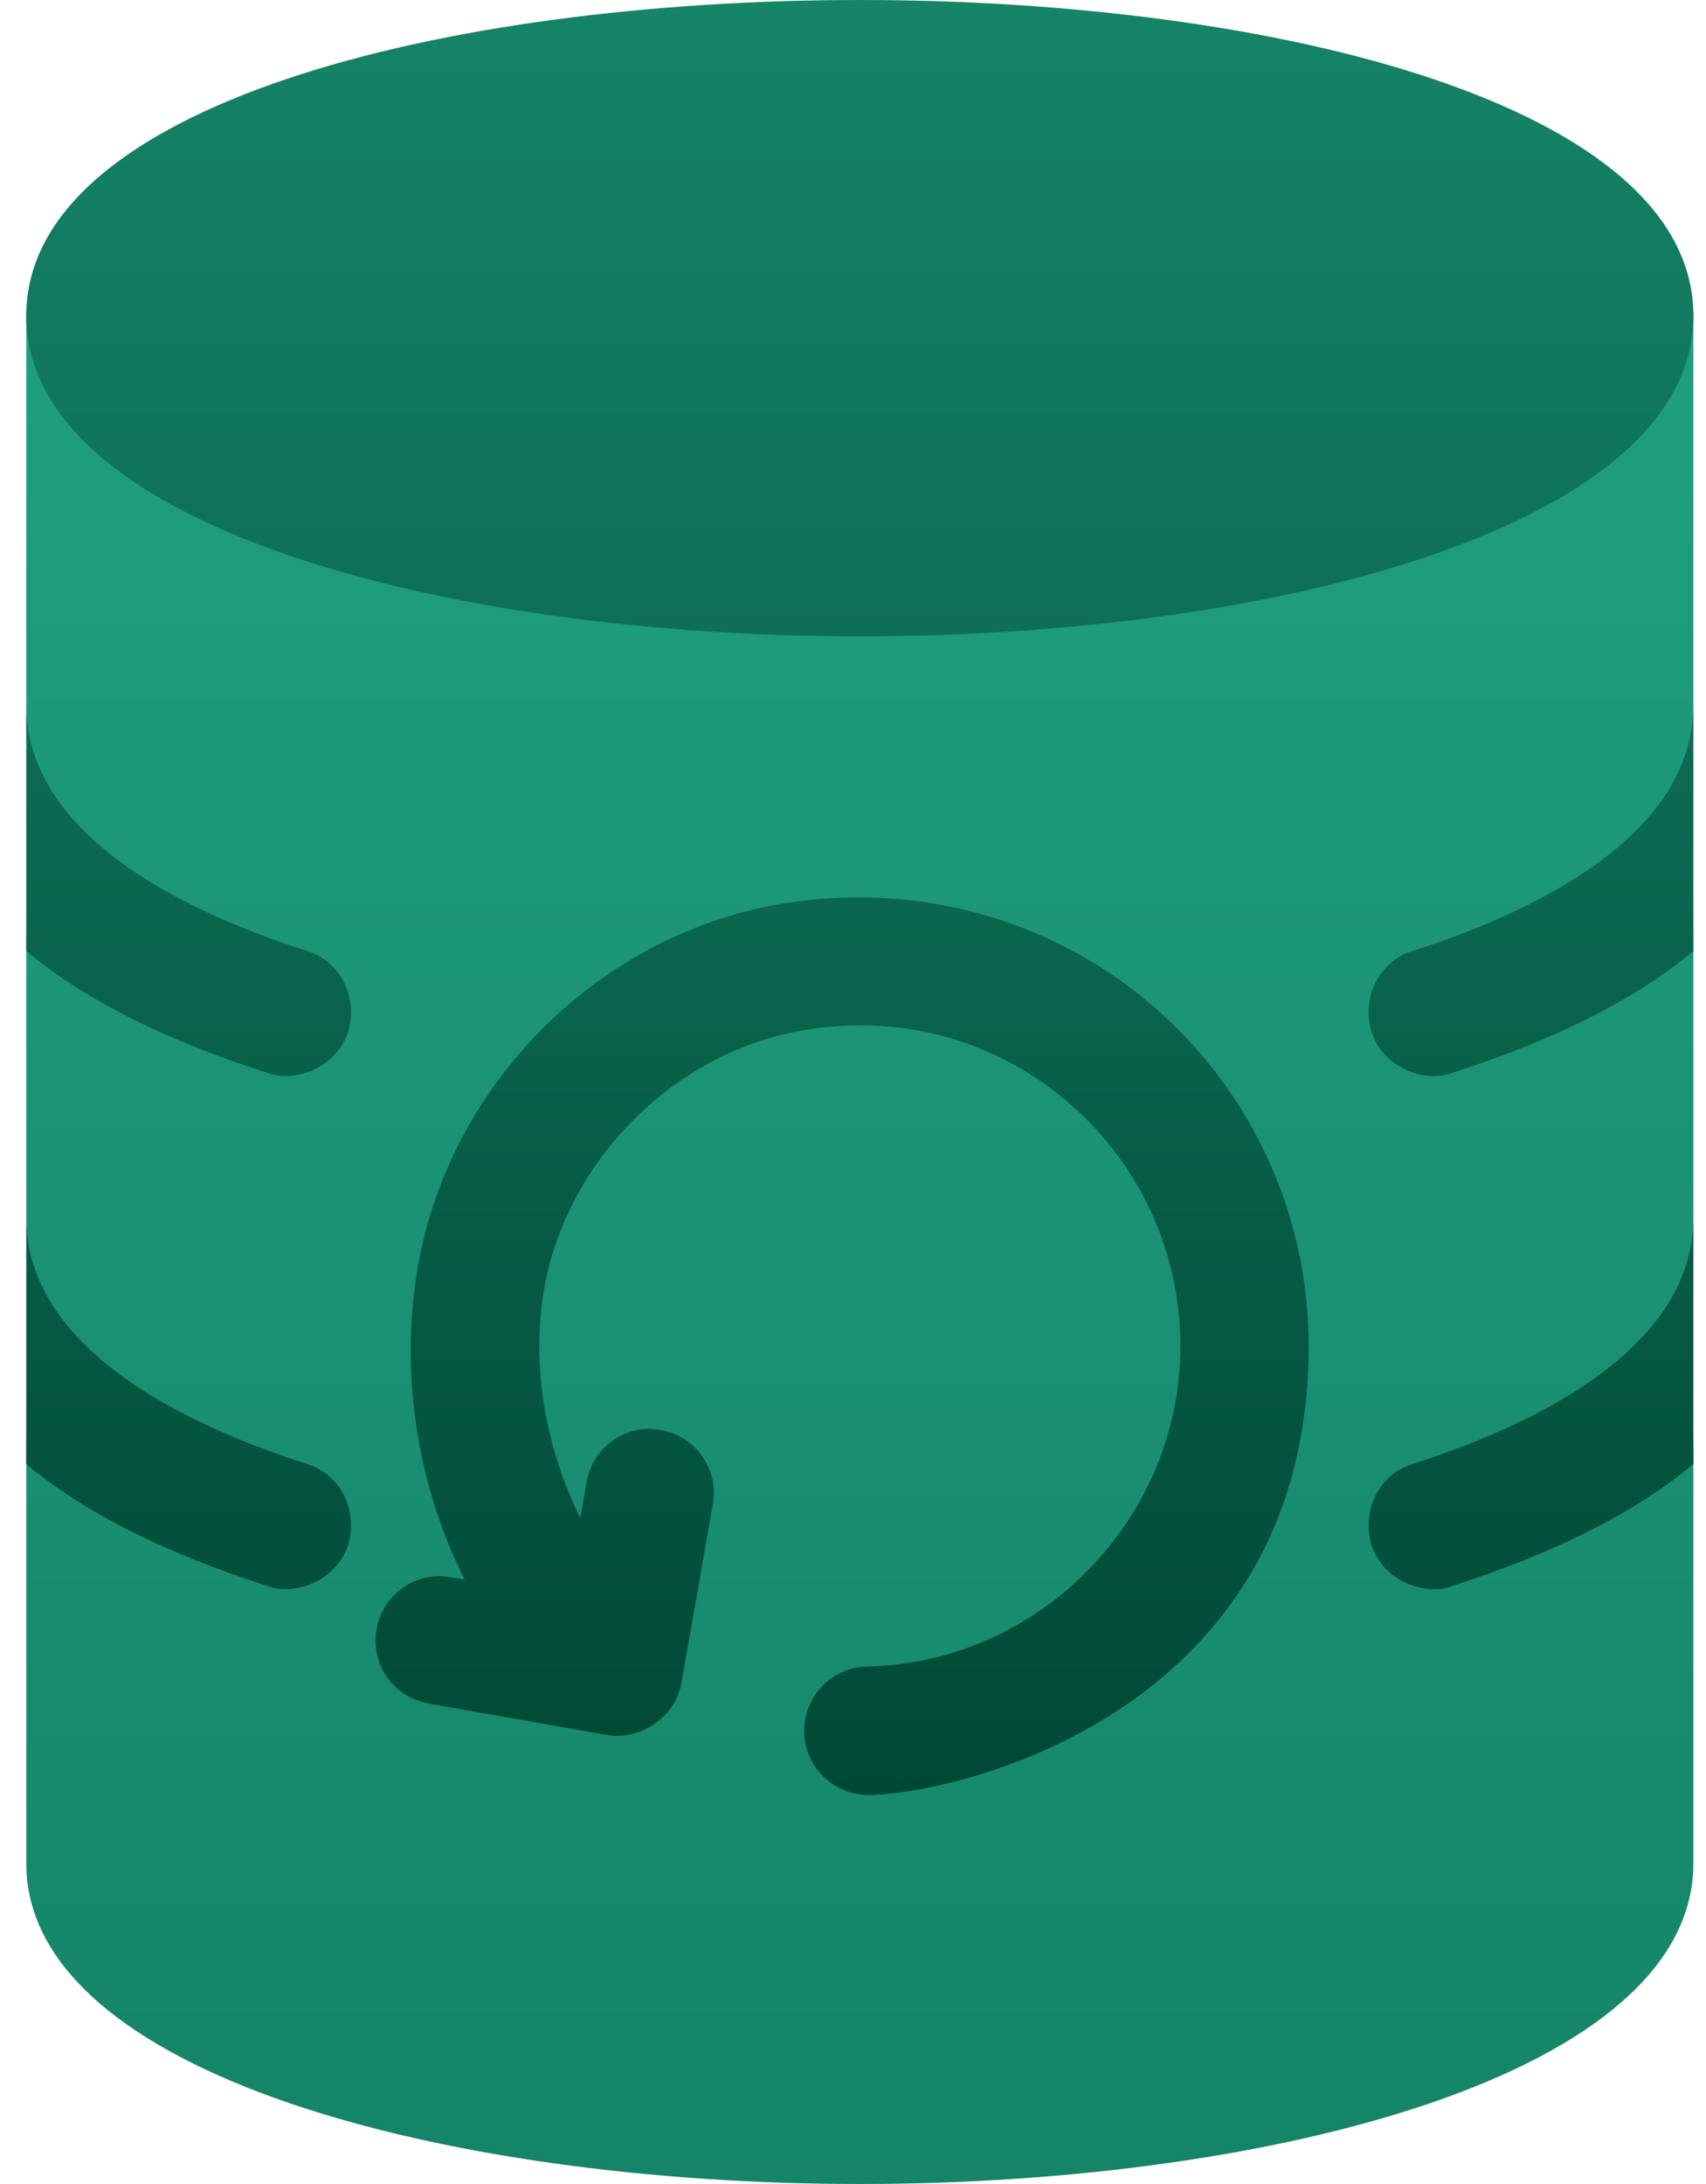 <svg width="25" height="32" viewBox="0 0 25 32" fill="none" xmlns="http://www.w3.org/2000/svg">
<g id="Data_Recovery_2_">
<g id="Group">
<g id="Group_2">
<path id="Vector" d="M24.815 4.626C24.815 4.1 24.402 3.686 23.875 3.686C23.349 3.686 22.936 4.1 22.936 4.626C22.936 5.584 19.29 7.445 12.6 7.445C5.91 7.445 2.264 5.584 2.264 4.626C2.264 4.1 1.851 3.686 1.325 3.686C0.798 3.686 0.385 4.1 0.385 4.626V10.326L0.404 12.492L0.385 13.934V17.843L0.404 19.048L0.385 21.451V27.302C0.385 30.384 6.53 32 12.6 32C18.67 32 24.815 30.384 24.815 27.302V21.451L24.796 19.569L24.815 17.843V13.934L24.796 12.246L24.815 10.326V4.626Z" fill="url(#paint0_linear_0_163)"/>
</g>
</g>
<g id="Group_3">
<g id="Group_4">
<path id="Vector_2" d="M20.699 21.451C20.211 21.602 19.948 22.128 20.098 22.635C20.283 23.191 20.91 23.386 21.282 23.237C22.861 22.729 24.007 22.128 24.815 21.451V17.843C24.815 19.722 22.579 20.85 20.699 21.451ZM4.501 21.451C2.621 20.85 0.385 19.722 0.385 17.843V21.451C1.193 22.128 2.339 22.729 3.918 23.237C4.28 23.382 4.916 23.193 5.102 22.635C5.252 22.128 4.989 21.602 4.501 21.451ZM20.699 13.934C20.211 14.085 19.948 14.611 20.098 15.118C20.283 15.674 20.91 15.869 21.282 15.72C22.861 15.212 24.007 14.611 24.815 13.934V10.326C24.815 12.206 22.579 13.333 20.699 13.934ZM4.501 13.934C2.621 13.333 0.385 12.206 0.385 10.326V13.934C1.193 14.611 2.339 15.212 3.918 15.72C4.28 15.865 4.916 15.676 5.102 15.118C5.252 14.611 4.989 14.085 4.501 13.934ZM12.6 9.324C18.67 9.324 24.815 7.71 24.815 4.626C24.815 -1.542 0.385 -1.542 0.385 4.626C0.385 7.71 6.53 9.324 12.6 9.324ZM16.827 14.683C15.335 13.43 13.363 12.913 11.415 13.249C8.704 13.725 6.518 15.962 6.102 18.691C5.866 20.231 6.143 21.82 6.81 23.145L6.606 23.109C6.093 23.017 5.608 23.359 5.518 23.871C5.427 24.382 5.769 24.869 6.28 24.959L8.897 25.421C9.348 25.505 9.892 25.186 9.985 24.659L10.446 22.041C10.537 21.53 10.196 21.043 9.685 20.953C9.173 20.856 8.686 21.203 8.597 21.715L8.503 22.242C8.022 21.266 7.786 20.105 7.959 18.975C8.252 17.062 9.842 15.433 11.74 15.101C13.158 14.85 14.537 15.214 15.619 16.123C16.686 17.018 17.298 18.33 17.298 19.722C17.298 22.257 15.237 24.364 12.705 24.419C12.185 24.431 11.774 24.861 11.785 25.379C11.796 25.891 12.215 26.299 12.725 26.299C13.941 26.299 19.177 25.143 19.177 19.722C19.177 17.774 18.321 15.937 16.827 14.683Z" fill="url(#paint1_linear_0_163)"/>
</g>
</g>
</g>
<defs>
<linearGradient id="paint0_linear_0_163" x1="12.6" y1="32" x2="12.6" y2="3.686" gradientUnits="userSpaceOnUse">
<stop stop-color="#158467"/>
<stop offset="1" stop-color="#1FA07F"/>
</linearGradient>
<linearGradient id="paint1_linear_0_163" x1="12.6" y1="26.299" x2="12.6" y2="8.04589e-06" gradientUnits="userSpaceOnUse">
<stop stop-color="#004835"/>
<stop offset="1" stop-color="#158467"/>
</linearGradient>
</defs>
</svg>
